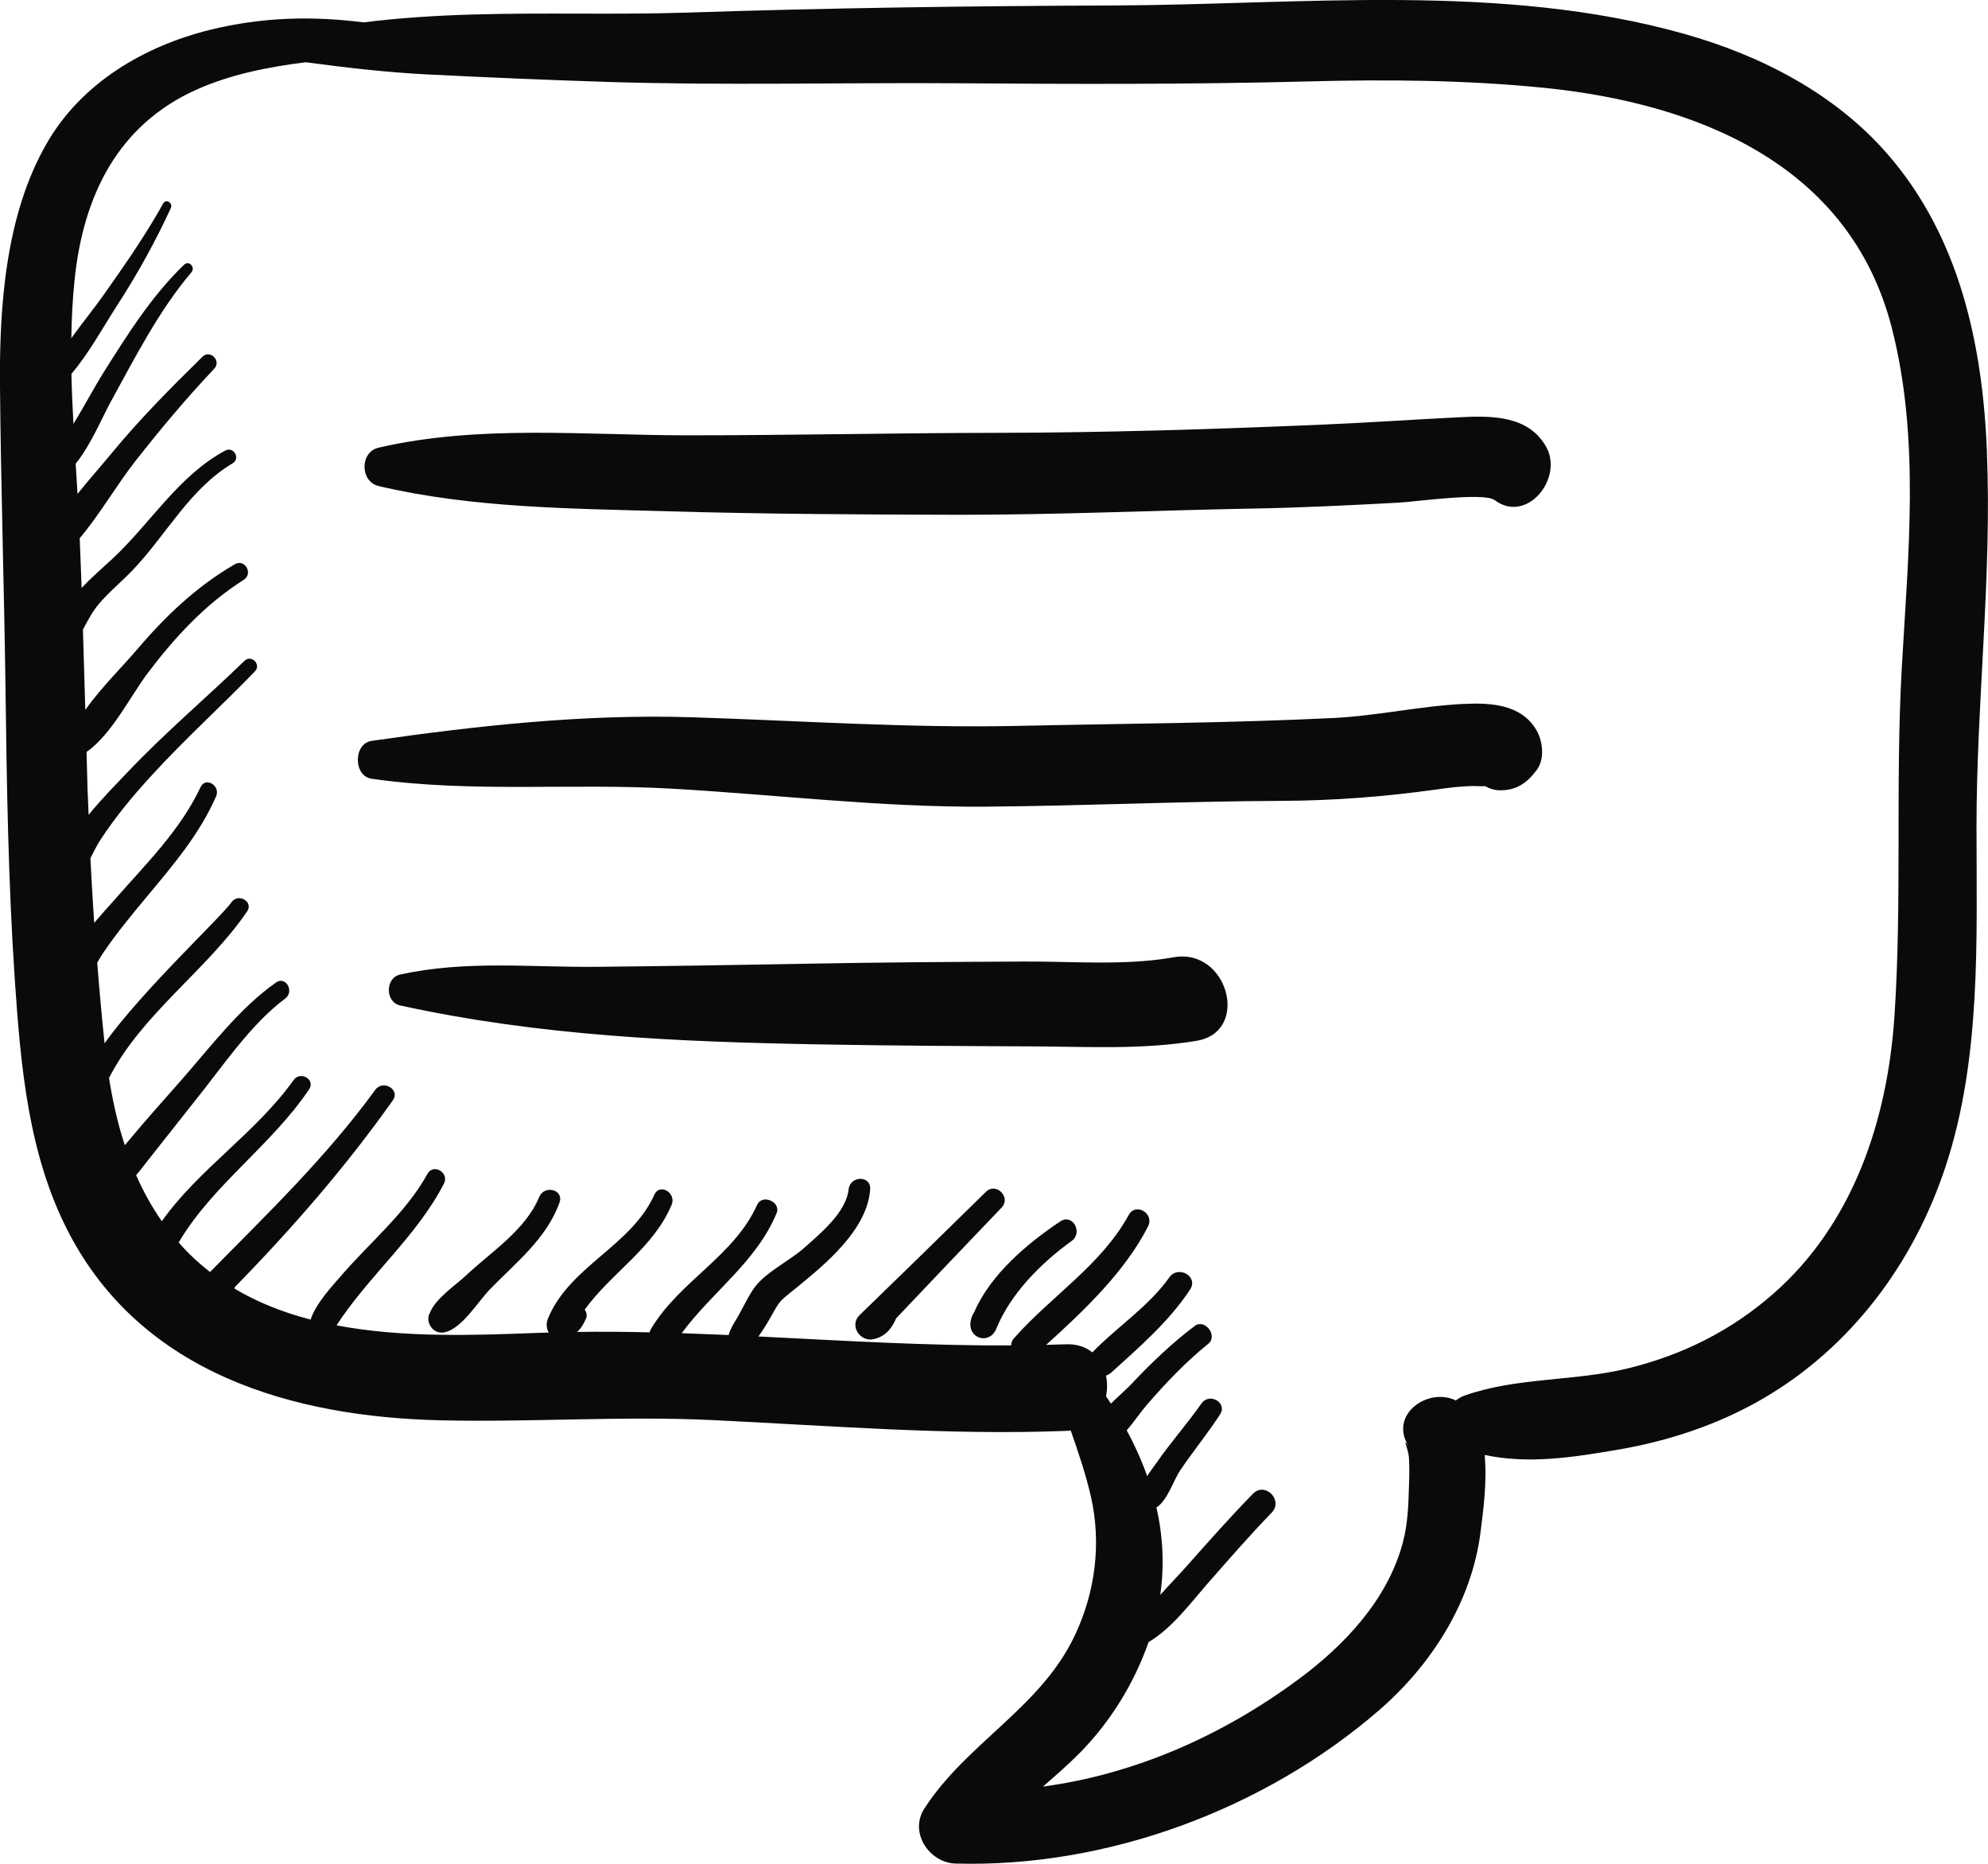 <svg xmlns="http://www.w3.org/2000/svg" width="32" height="30" viewBox="0 0 32 30">
    <path fill="#0A0A0A" fill-rule="evenodd" d="M23.562 11.33c-.703.034-1.396.193-2.1.227-1.688.083-3.39.09-5.079.127-1.756.038-3.5-.084-5.253-.139-1.723-.054-3.442.135-5.147.38-.297.043-.298.567 0 .61 1.611.23 3.2.067 4.82.159 1.694.096 3.374.303 5.075.29 1.578-.013 3.155-.086 4.734-.093.845-.003 1.67-.066 2.507-.183.19-.027.379-.051.573-.056.07-.001.143.007.214.002.073.042.156.067.237.067.265.002.436-.116.593-.327.13-.174.1-.456 0-.633-.241-.426-.741-.452-1.174-.43zm-.069-4.614c-.75.037-1.502.09-2.253.121-1.722.073-3.457.127-5.18.13-1.663.002-3.324.04-4.987.04-1.645 0-3.362-.176-4.98.199-.302.07-.3.545 0 .617 1.51.357 3.115.362 4.659.407 1.555.044 3.113.053 4.669.056 1.584.002 3.163-.071 4.746-.1.785-.014 1.56-.053 2.343-.095.258-.013 1.375-.171 1.547-.042.52.39 1.107-.348.836-.847-.282-.519-.888-.512-1.4-.486zm-4.598 8.692c-.79.14-1.623.064-2.423.069-1.161.006-2.321.013-3.482.035-1.128.021-2.256.039-3.384.05-1.078.01-2.101-.108-3.164.124-.244.053-.244.446 0 .498 2.248.492 4.466.585 6.76.627 1.152.021 2.304.027 3.457.032.872.005 1.74.054 2.602-.09.87-.144.506-1.498-.366-1.345zm11.716-4.638c-.103 1.862.007 3.728-.117 5.588-.112 1.674-.664 3.338-1.946 4.463-.683.599-1.461.987-2.337 1.203-.873.214-1.786.141-2.63.437-.058.02-.106.048-.149.083-.004-.003-.008-.007-.014-.01-.448-.2-1.068.244-.74.75-.118-.181-.007.041.001.177.01.158.006.318 0 .476-.008.3-.02.593-.096.884-.242.924-.94 1.661-1.684 2.211-1.224.905-2.628 1.525-4.11 1.725.202-.177.407-.355.597-.547.488-.497.87-1.115 1.102-1.778.374-.224.654-.602.936-.927.343-.391.685-.784 1.046-1.158.192-.198-.106-.501-.3-.305-.364.372-.709.762-1.054 1.151-.14.157-.294.315-.44.479.069-.482.042-.953-.061-1.407.18-.117.276-.443.386-.604.206-.303.437-.586.637-.893.125-.19-.171-.36-.299-.177-.23.329-.498.628-.726.959-.045.062-.1.134-.147.21-.09-.252-.2-.498-.33-.737.125-.144.235-.309.327-.414.306-.352.624-.687.987-.98.157-.127-.054-.41-.219-.286-.37.279-.702.597-1.019.934-.083.088-.21.197-.33.316l-.079-.12c.023-.11.022-.222 0-.33.032-.013.063-.03.088-.053.45-.408.929-.822 1.265-1.333.14-.212-.19-.397-.333-.197-.341.478-.837.792-1.24 1.208-.107-.087-.248-.137-.427-.13-.105.004-.21.005-.316.009.611-.553 1.27-1.18 1.64-1.907.105-.208-.198-.39-.311-.184-.44.802-1.23 1.294-1.825 1.96-.047.043-.067.092-.068.14-1.356.007-2.713-.077-4.068-.144.072-.101.14-.208.2-.316.158-.284.142-.248.404-.462.465-.38 1.148-.934 1.195-1.591.015-.228-.324-.22-.347 0-.04.371-.453.71-.712.94-.234.21-.61.385-.798.634-.108.145-.202.361-.3.522-.04.066-.098.158-.121.25l-.756-.03c.49-.665 1.205-1.15 1.528-1.933.074-.18-.232-.313-.313-.134-.373.829-1.248 1.227-1.707 1.995-.012.02-.019.04-.024.059-.39-.01-.779-.013-1.167-.007.06-.054.104-.126.145-.22.018-.043.007-.102-.024-.138.43-.595 1.106-.988 1.4-1.688.08-.189-.19-.356-.277-.164-.376.832-1.36 1.145-1.713 1.992-.034.08-.025.164.012.228-.066.002-.134.003-.2.006-1.013.039-2.154.08-3.216-.122.51-.788 1.295-1.436 1.728-2.28.092-.177-.168-.334-.265-.157-.35.635-.946 1.118-1.41 1.663-.104.12-.388.422-.47.681-.433-.112-.848-.273-1.228-.5l.01-.025c.916-.937 1.785-1.934 2.541-3.004.125-.175-.16-.339-.283-.168-.786 1.079-1.73 1.988-2.659 2.931-.112-.087-.22-.18-.325-.283-.063-.061-.123-.126-.18-.192.544-.924 1.5-1.57 2.1-2.466.105-.159-.143-.3-.25-.148-.606.85-1.529 1.434-2.121 2.272-.164-.234-.3-.483-.414-.742.063-.07.12-.15.181-.226.256-.32.507-.645.764-.967.442-.547.888-1.226 1.456-1.65.15-.112.01-.368-.148-.258-.59.412-1.068 1.053-1.54 1.588-.285.322-.57.642-.845.972-.016.02-.034.039-.05.06-.115-.35-.196-.714-.254-1.083.525-1.029 1.58-1.737 2.223-2.681.106-.158-.143-.3-.25-.149-.183.256-1.428 1.412-2.045 2.272-.045-.43-.084-.862-.118-1.296.027-.05.056-.1.088-.147.217-.323.465-.622.713-.92.42-.504.847-1.004 1.113-1.613.074-.17-.17-.32-.25-.148-.332.702-.878 1.234-1.38 1.808-.1.112-.216.24-.333.378-.023-.347-.043-.693-.061-1.04.053-.106.106-.212.168-.307.242-.369.525-.708.822-1.031.53-.58 1.113-1.106 1.658-1.67.108-.11-.057-.277-.168-.17-.626.607-1.293 1.169-1.892 1.803-.164.174-.402.412-.617.676-.004-.14-.012-.279-.017-.417l-.016-.595c.408-.286.706-.901.991-1.278.44-.58.924-1.103 1.54-1.494.156-.099.016-.344-.144-.25-.608.353-1.11.827-1.567 1.365-.237.278-.584.62-.84.979l-.038-1.293c.077-.142.149-.286.258-.414.17-.2.374-.364.554-.554.538-.57.912-1.3 1.598-1.708.13-.079.014-.276-.118-.205-.753.403-1.203 1.17-1.817 1.742-.151.14-.334.297-.496.47l-.031-.801c.325-.384.594-.857.893-1.237.405-.517.823-1.015 1.272-1.491.12-.127-.066-.315-.19-.192-.506.497-1.008 1.002-1.46 1.551-.173.21-.368.428-.55.656l-.03-.486c.247-.306.424-.742.57-1.007.384-.7.776-1.466 1.293-2.074.07-.082-.04-.198-.12-.12-.518.5-.9 1.107-1.283 1.715-.174.277-.324.566-.495.844h-.001c-.014-.268-.027-.537-.032-.805.287-.337.514-.76.748-1.121.321-.495.604-1.01.852-1.547.038-.083-.077-.155-.124-.073-.287.517-.624.998-.964 1.48-.16.226-.347.452-.514.688.004-.312.02-.624.052-.934.137-1.35.692-2.497 1.96-3.066.543-.244 1.148-.366 1.763-.442.655.088 1.304.163 1.975.197.953.048 1.905.088 2.86.119 1.873.06 3.748.01 5.622.022 1.89.014 3.778.02 5.668-.029 1.267-.034 2.547-.024 3.81.103 2.448.248 4.915 1.223 5.592 3.858.462 1.793.263 3.673.161 5.498zm1.372-3.503c-.07-1.727-.442-3.448-1.591-4.776-.853-.986-2.05-1.599-3.282-1.946-2.947-.83-6.166-.469-9.18-.457-2.293.008-4.582.039-6.873.115C9.916.24 8.773.2 7.632.233 7.022.25 6.437.287 5.853.36 5.027.256 4.222.273 3.378.481c-1.06.263-2.07.855-2.63 1.834C.09 3.46-.013 4.93 0 6.225c.014 1.603.066 3.207.088 4.81.02 1.587.044 3.163.151 4.746.094 1.377.216 2.801.859 4.044 1.185 2.294 3.635 2.987 6.02 3.037 1.454.032 2.898-.073 4.353-.004 1.895.09 3.786.247 5.684.174.028-.001.054-.003.08-.007.122.35.242.702.325 1.064.172.754.07 1.541-.26 2.237-.55 1.163-1.737 1.725-2.421 2.785-.25.387.082.874.502.885 2.429.069 4.958-.864 6.806-2.458.853-.736 1.508-1.755 1.647-2.895.039-.31.105-.791.064-1.224.699.15 1.419.04 2.129-.082.824-.139 1.635-.406 2.36-.83 1.412-.826 2.417-2.175 2.93-3.73.577-1.748.498-3.653.498-5.47 0-2.011.25-4.03.167-6.04zM8.68 19.265c-.22.536-.777.886-1.182 1.268-.16.15-.5.376-.582.608-.07.12.036.334.224.307.283-.042.556-.5.746-.695.415-.428.913-.815 1.12-1.397.075-.21-.245-.288-.326-.09zm8.389.394c-.523.347-1.126.854-1.386 1.459-.03.045-.051.095-.06.156-.041.278.307.375.413.115.234-.572.723-1.06 1.215-1.415.185-.134.014-.445-.182-.315zm-1.199-.475c-.675.664-1.353 1.324-2.033 1.984-.173.167.008.436.223.388.189-.042.292-.167.365-.336.564-.595 1.129-1.19 1.697-1.782.158-.166-.088-.415-.252-.254z"/>
</svg>
